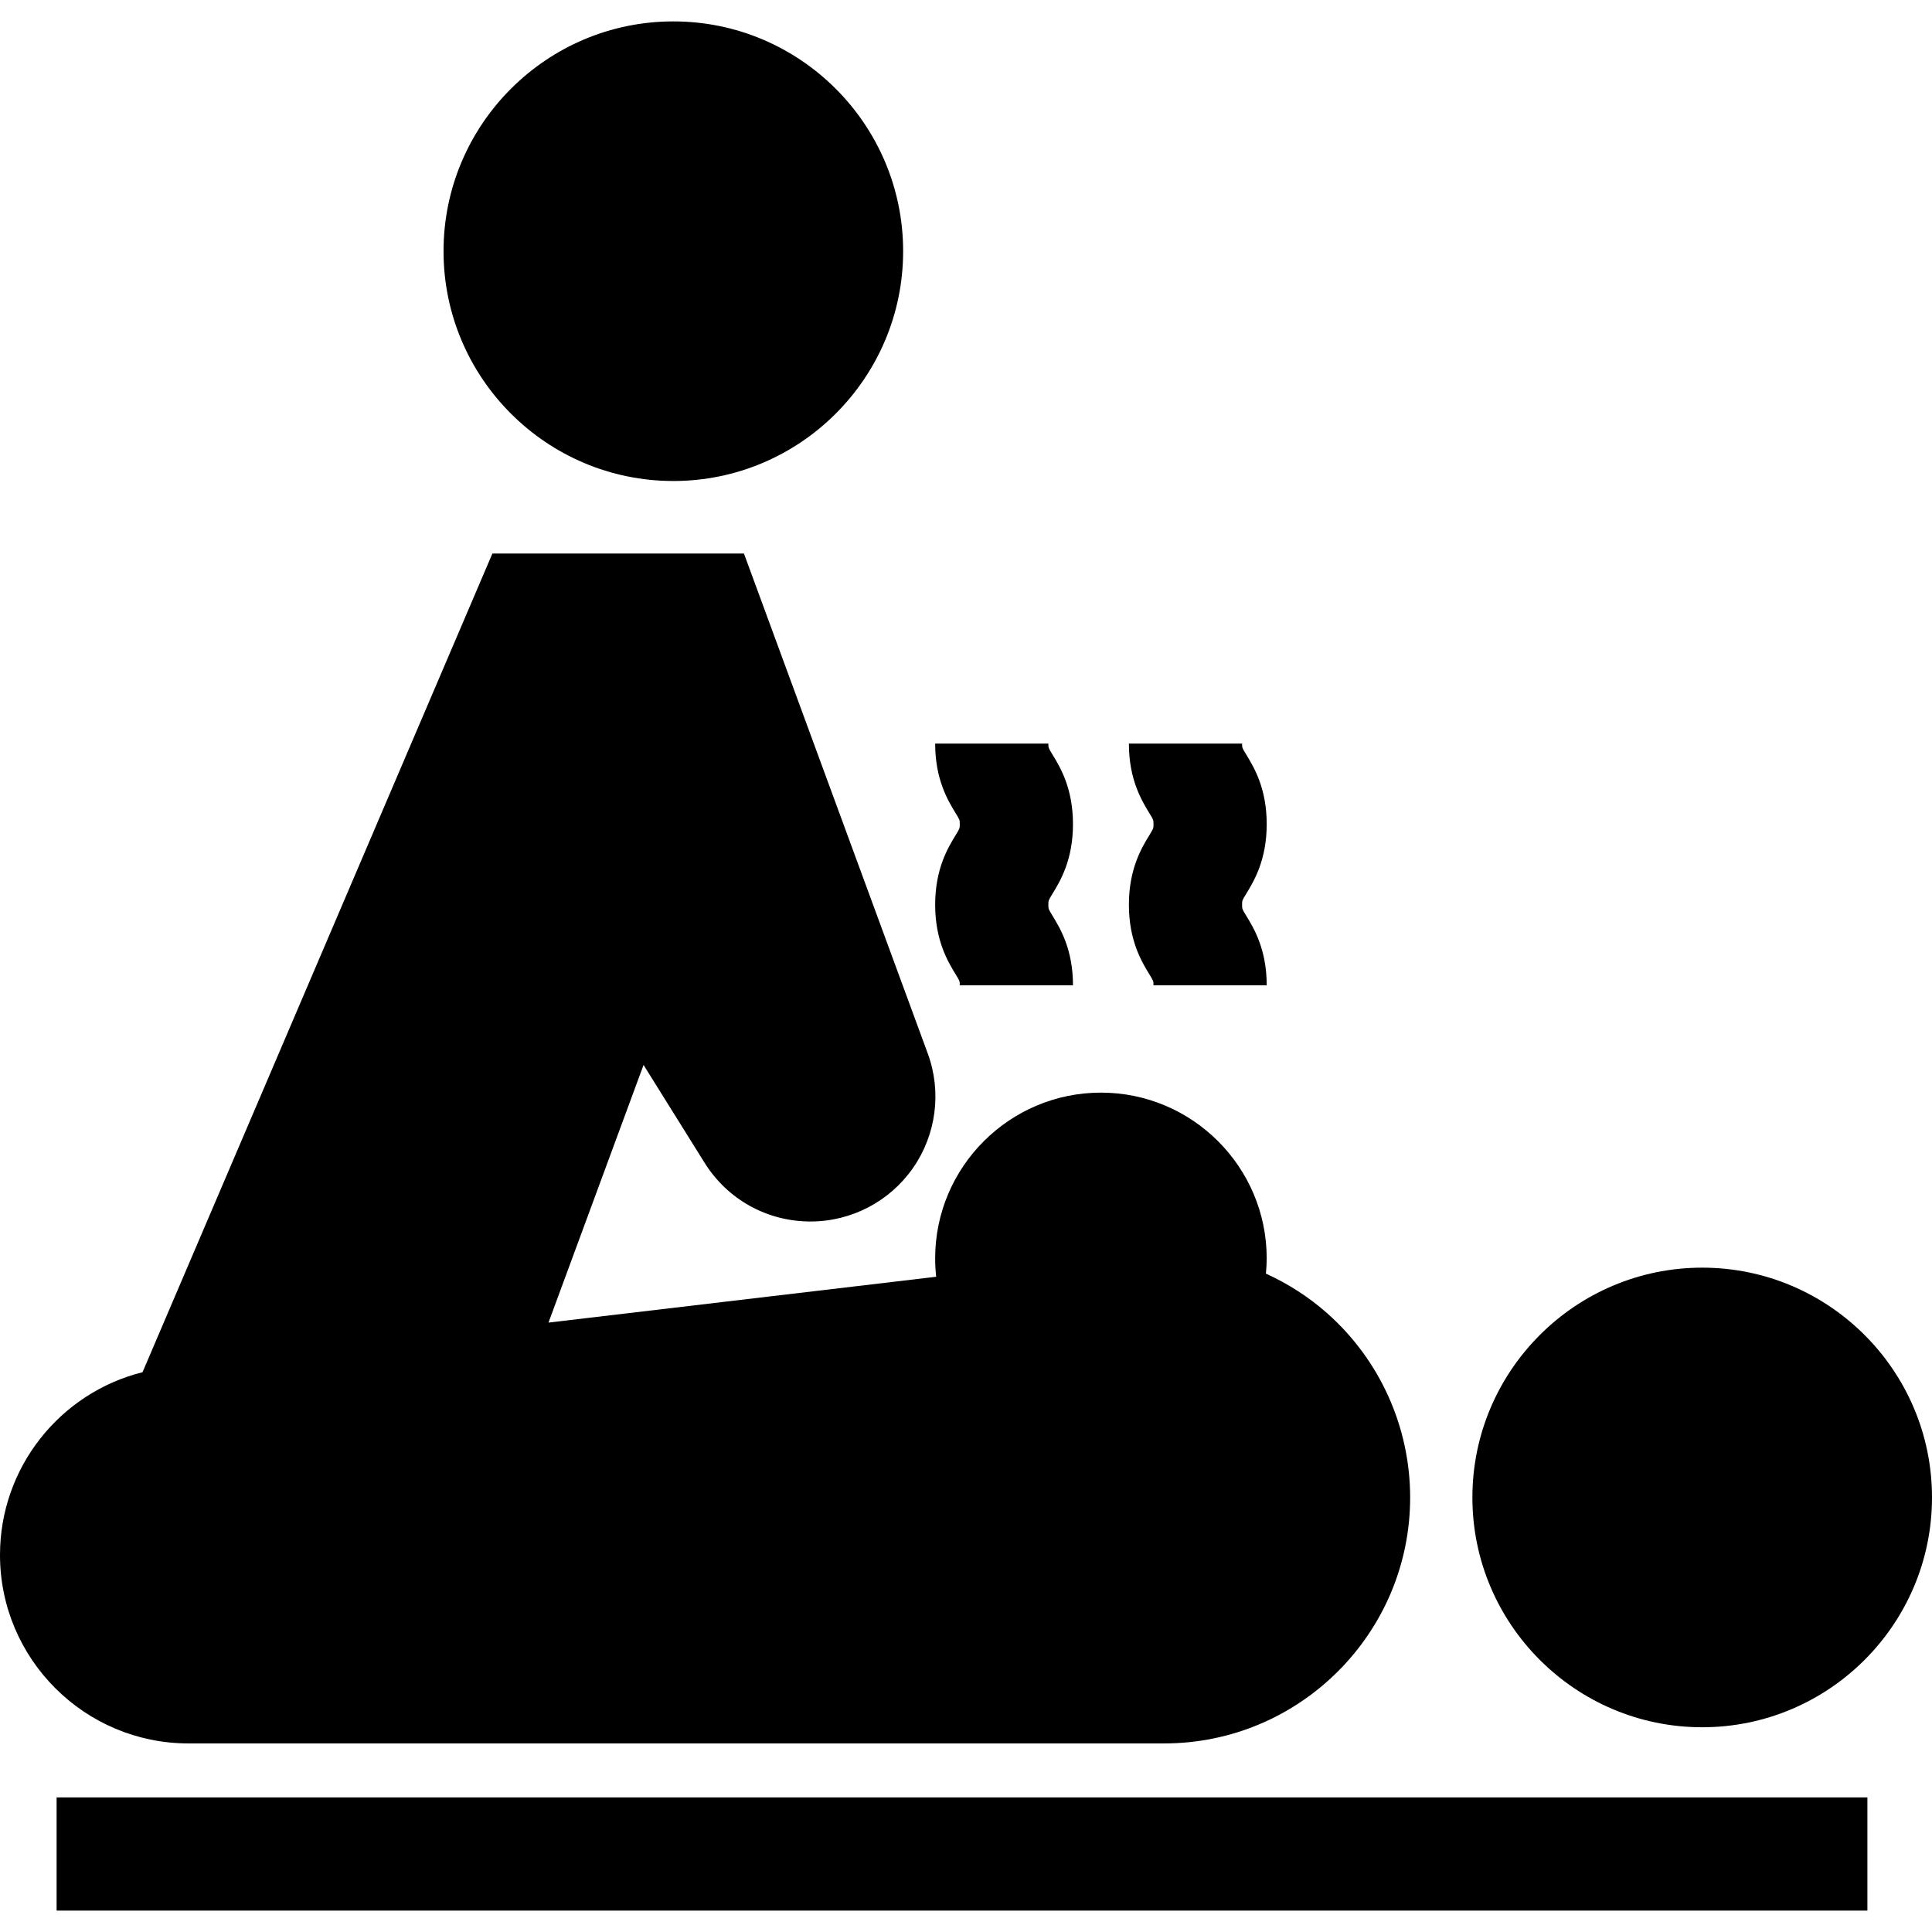 <?xml version="1.0" encoding="iso-8859-1"?>
<!-- Generator: Adobe Illustrator 19.0.0, SVG Export Plug-In . SVG Version: 6.00 Build 0)  -->
<svg xmlns="http://www.w3.org/2000/svg" xmlns:xlink="http://www.w3.org/1999/xlink" version="1.1" id="Layer_1" x="0px" y="0px" viewBox="0 0 512 512" style="enable-background:new 0 0 512 512;" xml:space="preserve">
<g>
	<g>
		<path d="M178.442,5.671c-33.581,0-60.9,27.319-60.9,60.899c0,33.581,27.319,60.9,60.9,60.9c33.58,0,60.899-27.319,60.899-60.9    C239.341,32.99,212.022,5.671,178.442,5.671z"/>
	</g>
</g>
<g>
	<g>
		<path d="M451.1,335.942c-33.58,0-60.899,27.319-60.899,60.9c-0.001,33.579,27.319,60.899,60.899,60.899    c33.581,0,60.9-27.319,60.9-60.899C512,363.261,484.681,335.942,451.1,335.942z"/>
	</g>
</g>
<g>
	<g>
		<path d="M351.822,348.122c-4.929-4.38-10.452-7.922-16.341-10.596c0.124-1.341,0.208-2.687,0.208-4.037    c0-24.224-19.707-43.931-43.931-43.931s-43.932,19.707-43.932,43.931c0,1.639,0.097,3.261,0.271,4.865l-102.743,12.149    l25.194-68.279l16.156,25.901c6.087,9.76,16.588,15.586,28.09,15.586c10.813,0,20.962-5.294,27.149-14.162    c6.188-8.867,7.653-20.22,3.923-30.367l-48.714-132.495h-66.658L37.773,363.646C15.848,369.141,0,388.94,0,412.08    c0,27.54,22.406,49.946,49.947,49.946h258.575c35.941,0,65.182-29.24,65.182-65.182    C373.704,378.24,365.728,360.481,351.822,348.122z"/>
	</g>
</g>
<g>
	<g>
		<rect x="15" y="476.329" width="479.88" height="30"/>
	</g>
</g>
<g>
	<g>
		<path d="M277.827,239.764c0-1.12,0-1.12,1.062-2.857c2.042-3.344,5.46-8.939,5.46-18.496s-3.418-15.151-5.46-18.494    c-1.062-1.737-1.062-1.737-1.062-2.856h-30c0,9.558,3.418,15.152,5.46,18.495c1.062,1.737,1.062,1.737,1.062,2.855    c0,1.12,0,1.12-1.062,2.857c-2.042,3.344-5.46,8.939-5.46,18.496s3.418,15.152,5.46,18.496c1.062,1.737,1.062,1.737,1.062,2.857    h30c0-9.557-3.418-15.152-5.46-18.496C277.827,240.884,277.827,240.884,277.827,239.764z"/>
	</g>
</g>
<g>
	<g>
		<path d="M329.169,239.764c0-1.12,0-1.12,1.062-2.858c2.042-3.344,5.459-8.938,5.459-18.495c0-9.556-3.417-15.15-5.459-18.493    c-1.062-1.738-1.062-1.738-1.062-2.857h-30c0,9.557,3.418,15.151,5.459,18.495c1.062,1.737,1.062,1.737,1.062,2.855    c0,1.12,0,1.12-1.062,2.858c-2.042,3.344-5.459,8.938-5.459,18.495s3.417,15.151,5.459,18.495    c1.062,1.738,1.062,1.738,1.062,2.858h30c0-9.557-3.417-15.151-5.459-18.495C329.169,240.884,329.169,240.884,329.169,239.764z"/>
	</g>
</g>
<g>
</g>
<g>
</g>
<g>
</g>
<g>
</g>
<g>
</g>
<g>
</g>
<g>
</g>
<g>
</g>
<g>
</g>
<g>
</g>
<g>
</g>
<g>
</g>
<g>
</g>
<g>
</g>
<g>
</g>
</svg>
